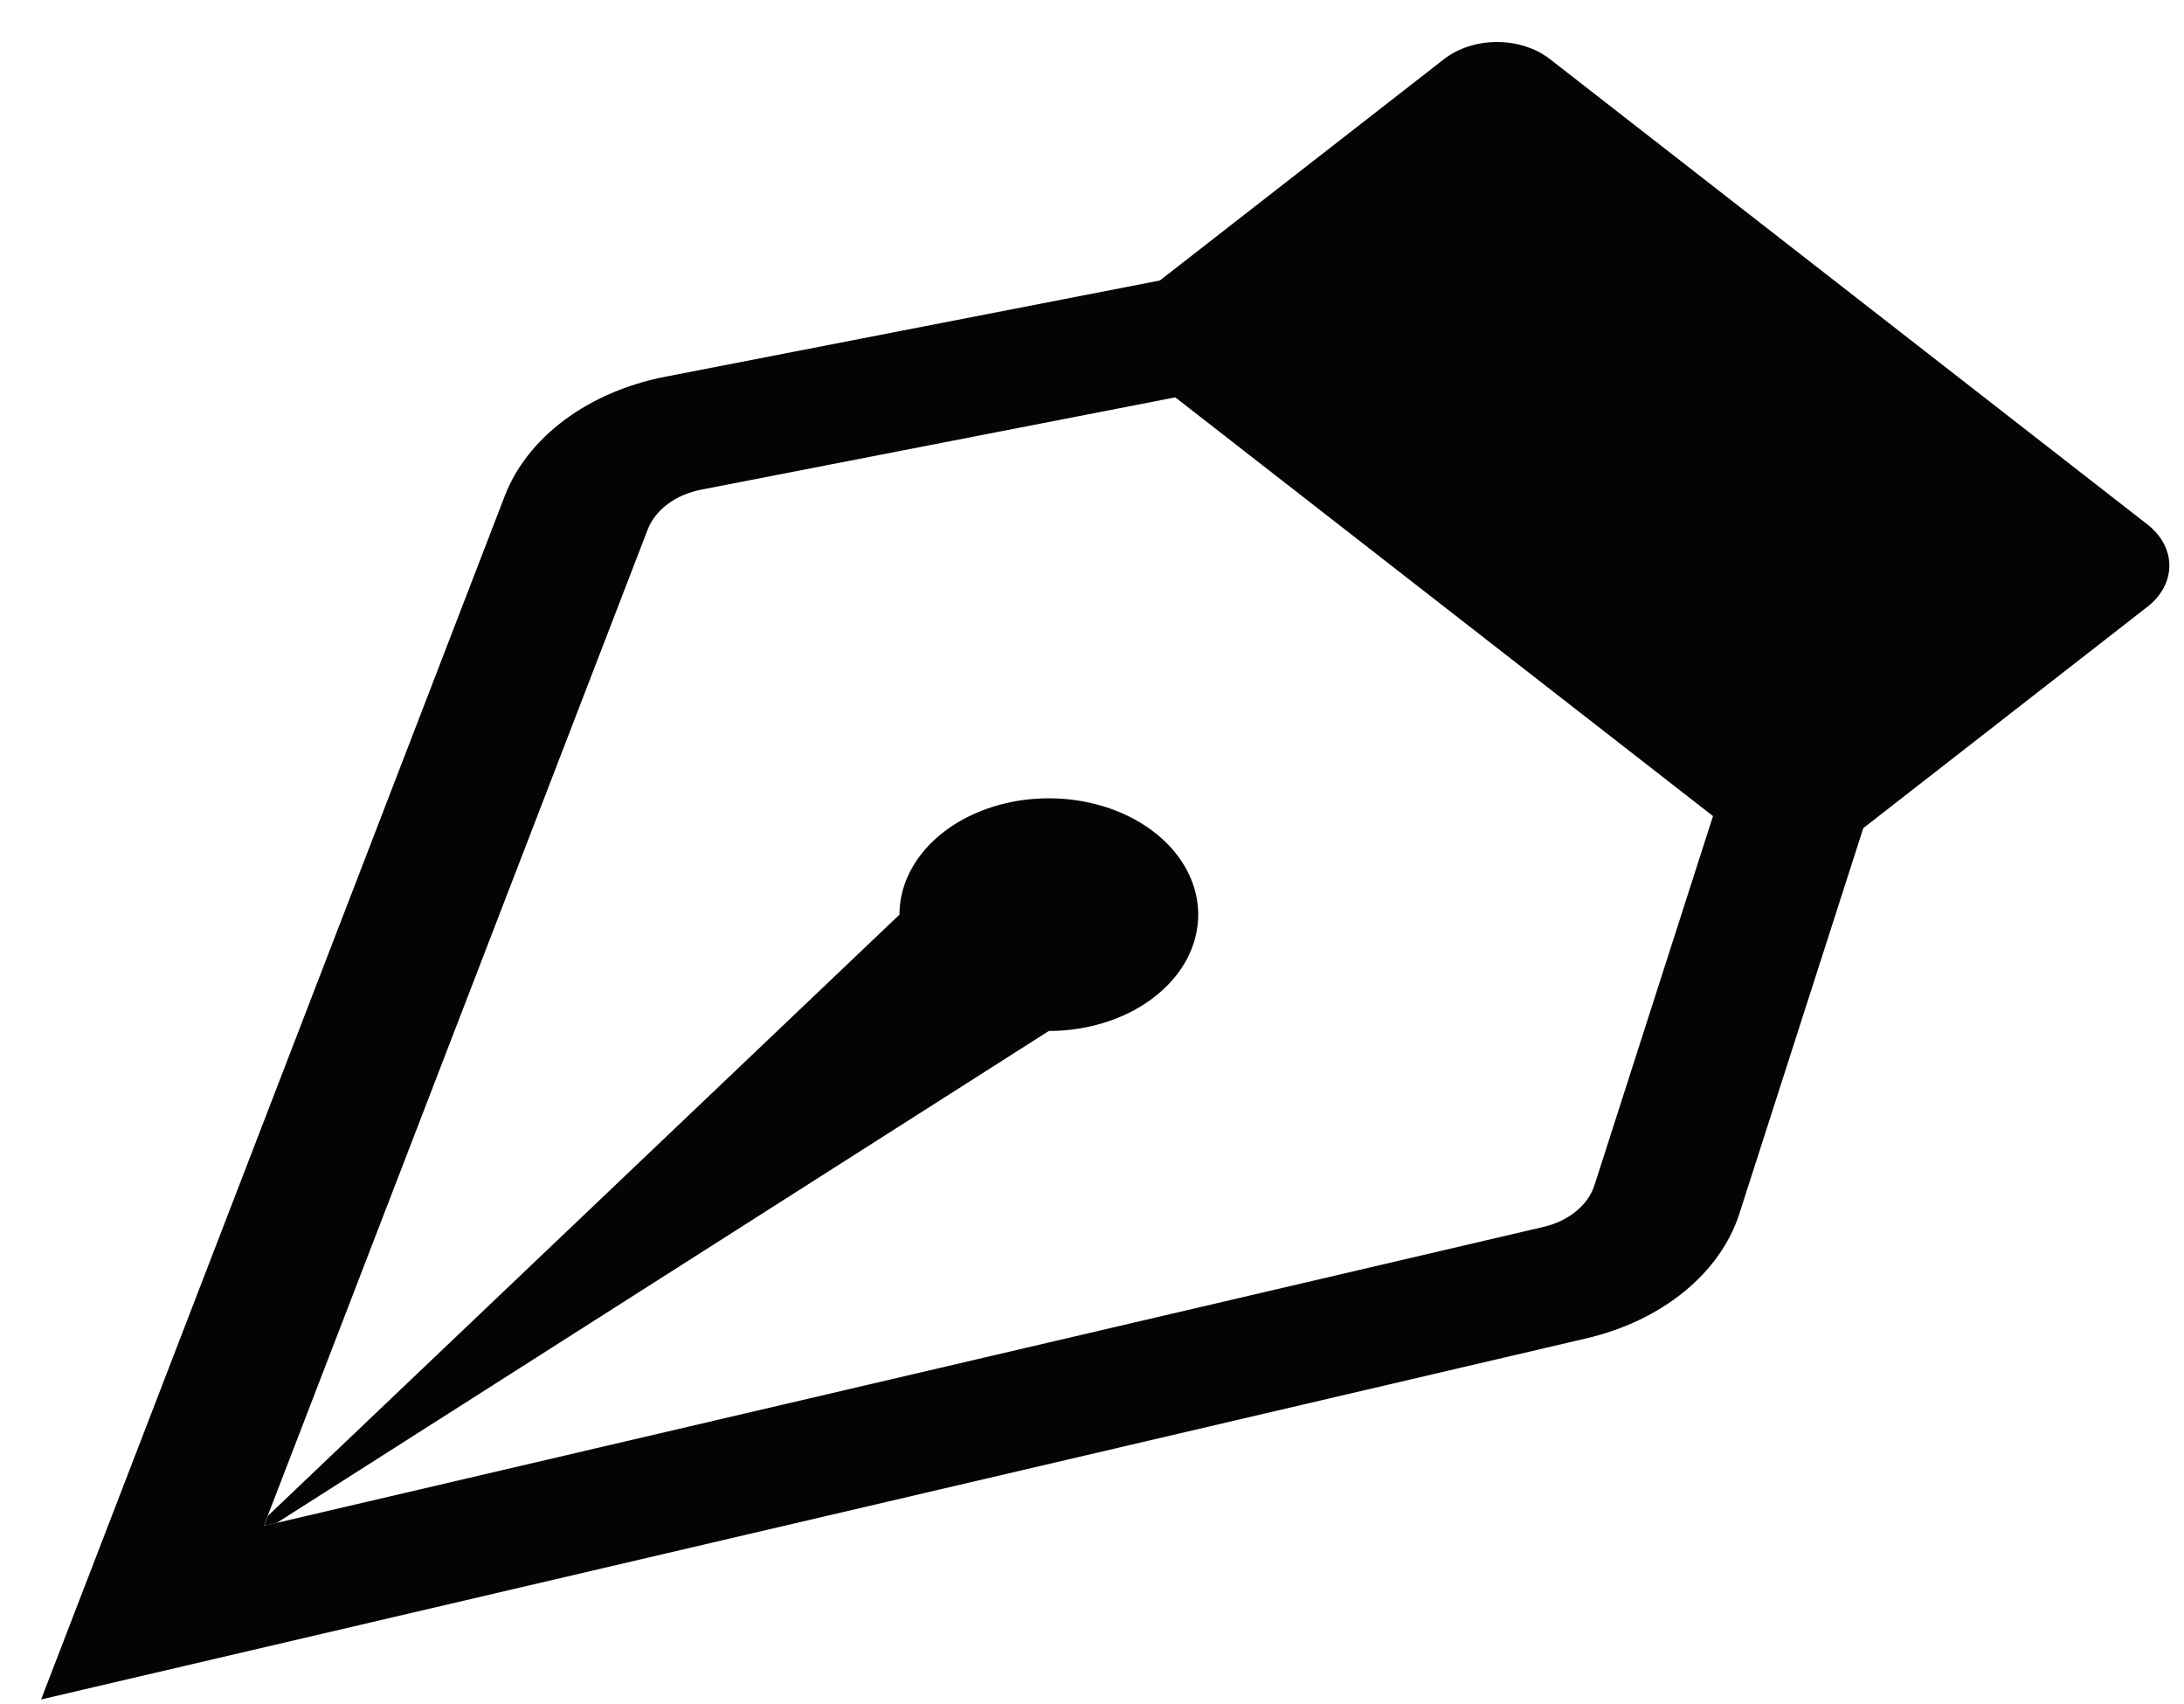 <svg width="50" height="39" viewBox="0 0 50 39" fill="none" xmlns="http://www.w3.org/2000/svg">
<path fill-rule="evenodd" clip-rule="evenodd" d="M33.061 1.352C33.22 1.228 33.409 1.13 33.617 1.063C33.824 0.996 34.047 0.961 34.272 0.961C34.497 0.961 34.719 0.996 34.927 1.063C35.135 1.13 35.324 1.228 35.483 1.352L49.162 12.003C49.322 12.127 49.448 12.274 49.534 12.435C49.62 12.597 49.665 12.771 49.665 12.946C49.665 13.121 49.62 13.294 49.534 13.456C49.448 13.618 49.322 13.765 49.162 13.888L42.658 18.953L39.822 27.774C39.607 28.446 39.171 29.062 38.557 29.563C37.943 30.064 37.172 30.432 36.32 30.631L0.941 38.896L11.557 11.348C11.812 10.686 12.285 10.087 12.928 9.609C13.57 9.132 14.361 8.792 15.223 8.624L26.553 6.42L33.061 1.352ZM26.905 9.095L16.054 11.207C15.766 11.263 15.501 11.376 15.287 11.536C15.072 11.696 14.915 11.896 14.829 12.118L6.04 34.923L35.339 28.08C35.622 28.014 35.877 27.891 36.081 27.724C36.285 27.558 36.43 27.353 36.502 27.13L39.217 18.678L26.905 9.093V9.095Z" fill="#040404"/>
<path fill-rule="evenodd" clip-rule="evenodd" d="M6.338 34.854L24.012 23.596C24.688 23.596 25.35 23.44 25.912 23.148C26.474 22.855 26.913 22.439 27.172 21.953C27.43 21.466 27.498 20.931 27.366 20.414C27.234 19.898 26.909 19.423 26.43 19.051C25.952 18.678 25.343 18.425 24.679 18.322C24.016 18.22 23.328 18.272 22.703 18.474C22.078 18.675 21.544 19.017 21.169 19.454C20.793 19.892 20.592 20.407 20.592 20.934L6.133 34.694L6.044 34.923L6.338 34.854Z" fill="#040404"/>
</svg>

